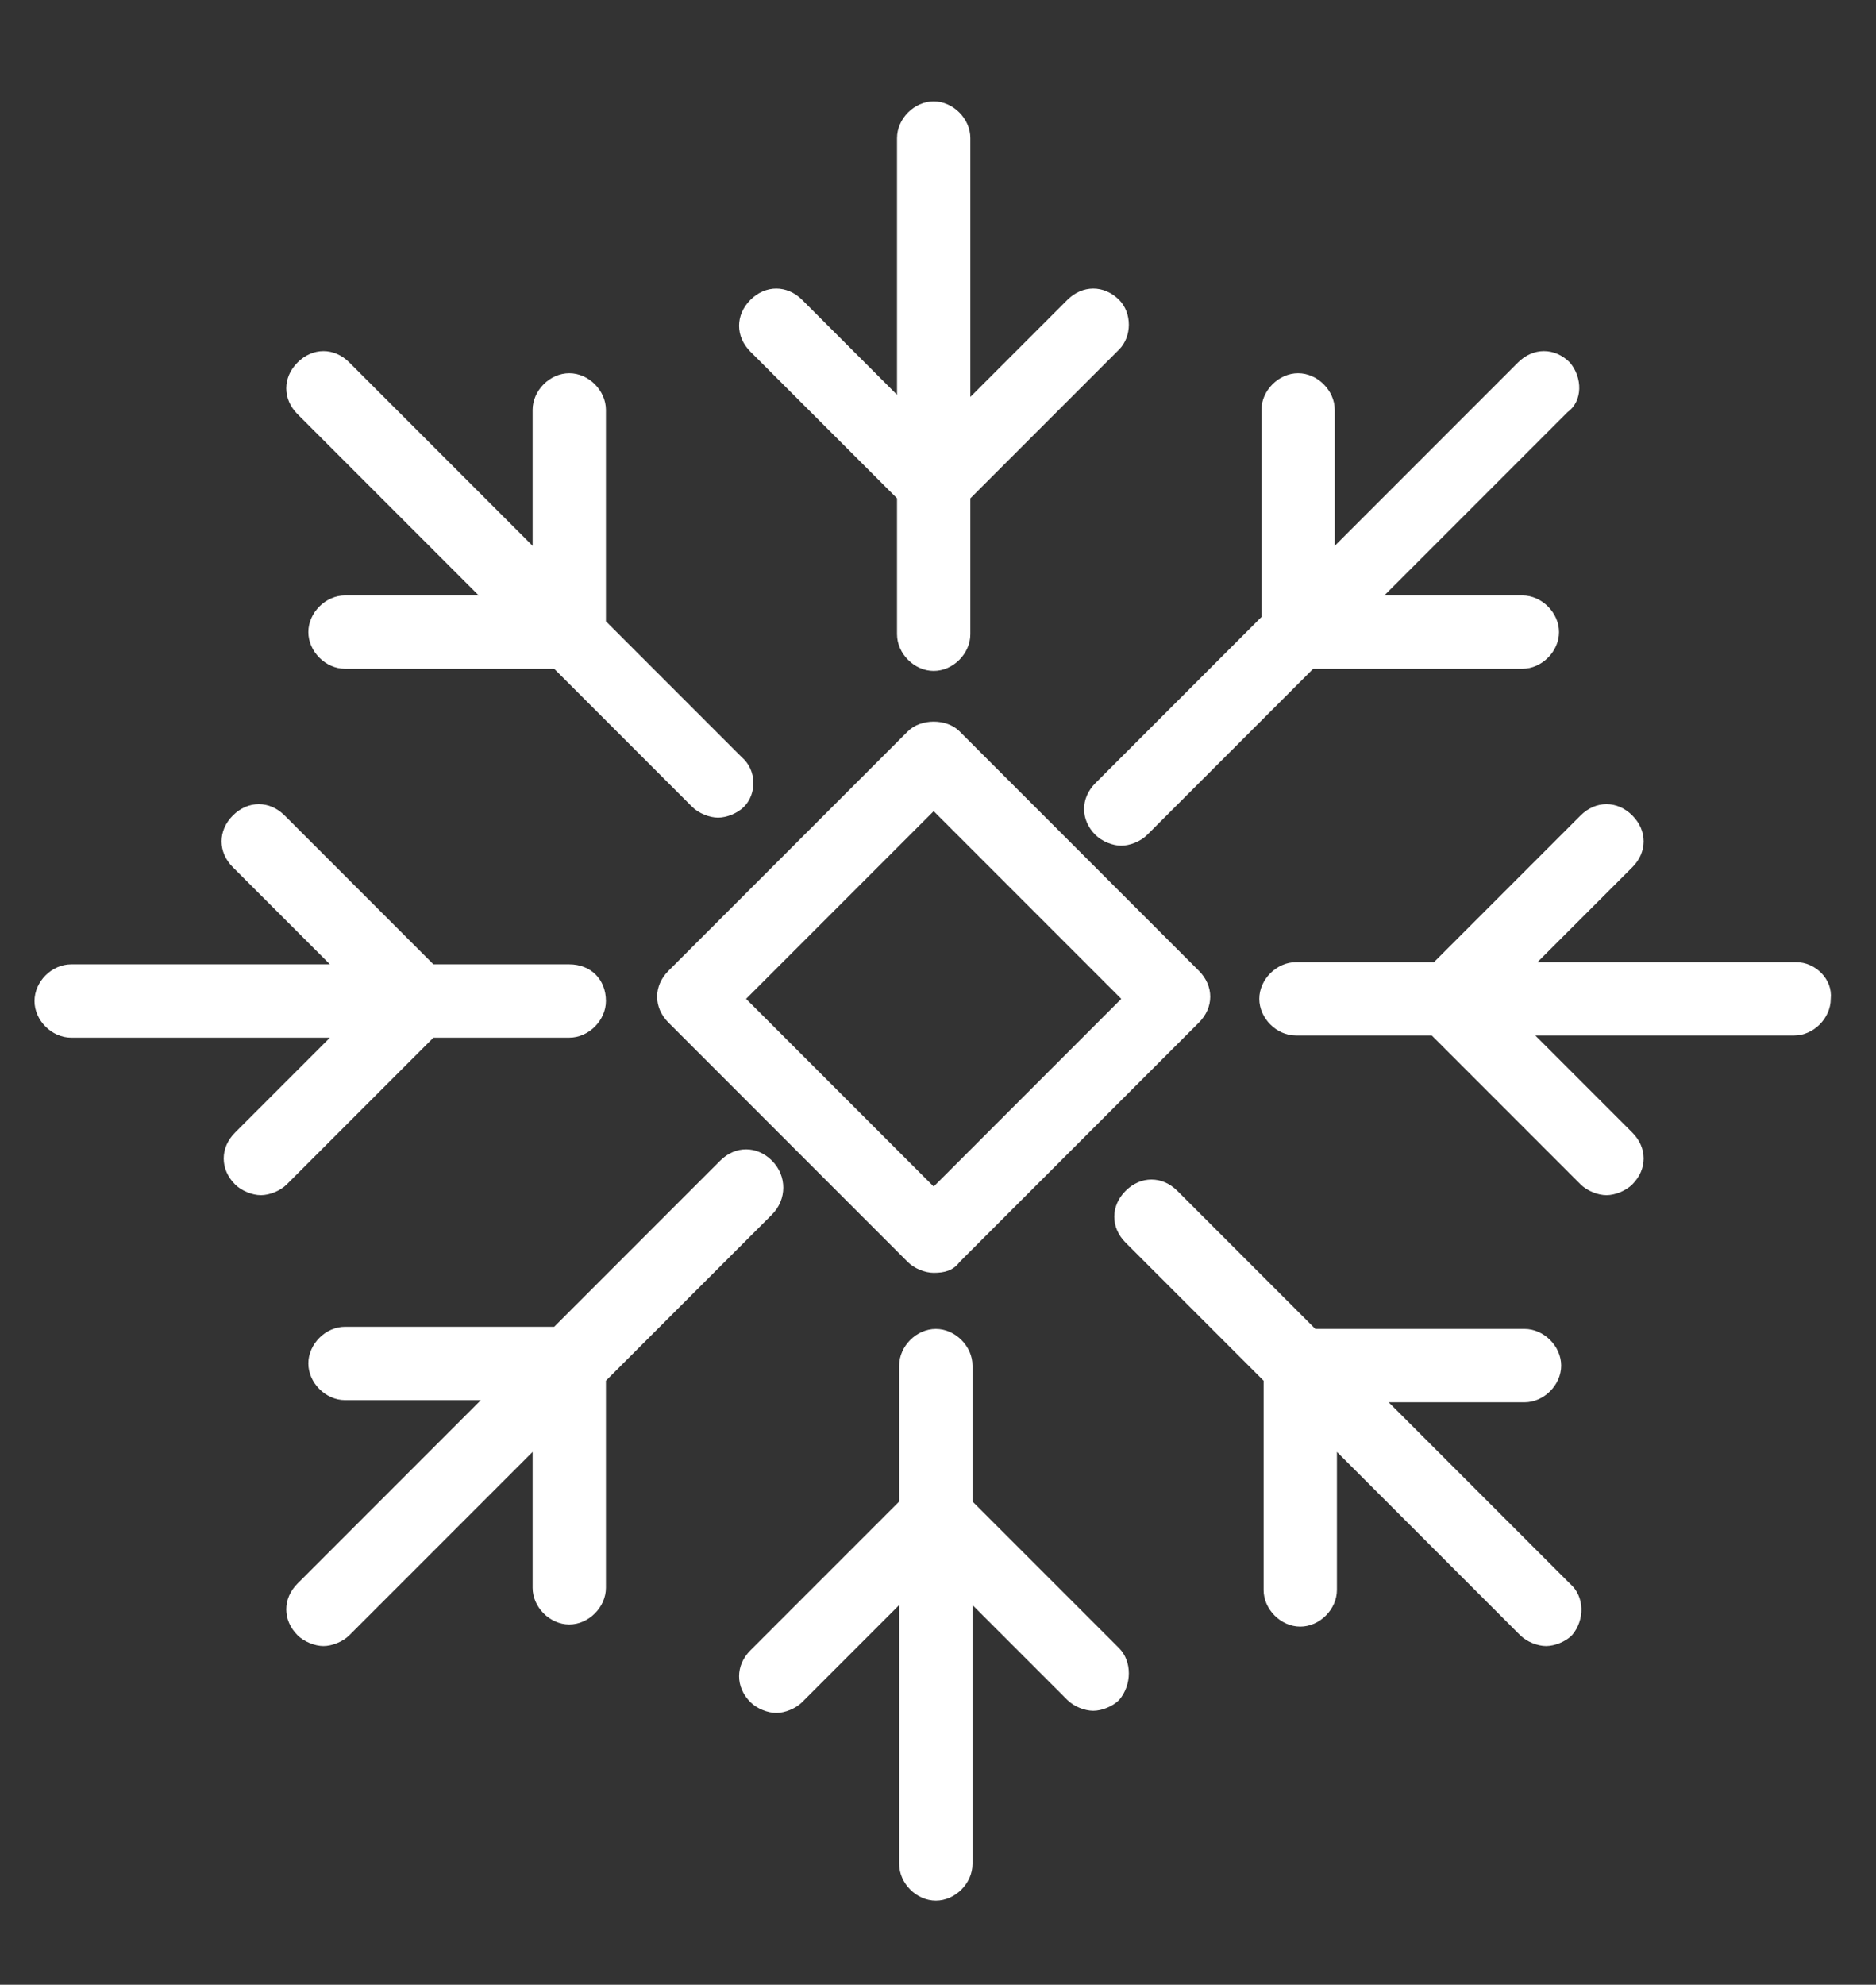 <?xml version="1.0" encoding="utf-8"?>
<!-- Generator: Adobe Illustrator 19.2.0, SVG Export Plug-In . SVG Version: 6.00 Build 0)  -->
<svg version="1.1" id="Layer_1" xmlns="http://www.w3.org/2000/svg" xmlns:xlink="http://www.w3.org/1999/xlink" x="0px" y="0px"
	 viewBox="262 350 87 92" xml:space="preserve">
<rect x="262" y="350" width="87" height="92" fill="#333333" stroke="none"/>
<style type="text/css">
	.st0{fill:#FFFFFF;}
</style>
<g>
	<path class="st0" d="M305.3,409L305.3,409c-0.4,0-0.9-0.2-1.2-0.5l-11.1-11.1c-0.7-0.7-0.7-1.7,0-2.4l11.1-11.1
		c0.6-0.6,1.8-0.6,2.4,0l11.1,11.1c0.7,0.7,0.7,1.7,0,2.4l-11.1,11.1C306.2,408.9,305.8,409,305.3,409L305.3,409z M296.6,396.3
		l8.7,8.7l8.7-8.7l-8.7-8.7L296.6,396.3z M313.9,363.9c-0.7-0.7-1.7-0.7-2.4,0l-4.5,4.5v-12c0-0.9-0.8-1.7-1.7-1.7
		c-0.9,0-1.7,0.8-1.7,1.7v11.9l-4.4-4.4c-0.7-0.7-1.7-0.7-2.4,0c-0.7,0.7-0.7,1.7,0,2.4l6.8,6.8v6.3c0,0.9,0.8,1.7,1.7,1.7
		c0.9,0,1.7-0.8,1.7-1.7v-6.3l6.9-6.9C314.5,365.6,314.5,364.5,313.9,363.9L313.9,363.9z M313.9,426.4l-6.8-6.8v-6.3
		c0-0.9-0.8-1.7-1.7-1.7c-0.9,0-1.7,0.8-1.7,1.7v6.3l-6.9,6.9c-0.7,0.7-0.7,1.7,0,2.4c0.3,0.3,0.8,0.5,1.2,0.5
		c0.4,0,0.9-0.2,1.2-0.5l4.5-4.5v12c0,0.9,0.8,1.7,1.7,1.7c0.9,0,1.7-0.8,1.7-1.7v-12l4.4,4.4c0.3,0.3,0.8,0.5,1.2,0.5
		c0.4,0,0.9-0.2,1.2-0.5C314.5,428.1,314.5,427,313.9,426.4L313.9,426.4z M345.3,394.6h-12l4.4-4.4c0.7-0.7,0.7-1.7,0-2.4
		c-0.7-0.7-1.7-0.7-2.4,0l-6.8,6.8h-6.4c-0.9,0-1.7,0.8-1.7,1.7c0,0.9,0.8,1.7,1.7,1.7h6.3l6.9,6.9c0.3,0.3,0.8,0.5,1.2,0.5
		c0.4,0,0.9-0.2,1.2-0.5c0.7-0.7,0.7-1.7,0-2.4l-4.5-4.5h12c0.9,0,1.7-0.8,1.7-1.7C347,395.4,346.2,394.6,345.3,394.6L345.3,394.6z
		 M288.4,394.7h-6.3l-6.9-6.9c-0.7-0.7-1.7-0.7-2.4,0c-0.7,0.7-0.7,1.7,0,2.4l4.5,4.5h-12c-0.9,0-1.7,0.8-1.7,1.7
		c0,0.9,0.8,1.7,1.7,1.7h12l-4.4,4.4c-0.7,0.7-0.7,1.7,0,2.4c0.3,0.3,0.8,0.5,1.2,0.5c0.4,0,0.9-0.2,1.2-0.5l6.8-6.8h6.3
		c0.9,0,1.7-0.8,1.7-1.7C290.1,395.4,289.4,394.7,288.4,394.7L288.4,394.7z M334.8,366.8c-0.7-0.7-1.7-0.7-2.4,0l-8.5,8.5V369
		c0-0.9-0.8-1.7-1.7-1.7c-0.9,0-1.7,0.8-1.7,1.7v9.6l-7.7,7.7c-0.7,0.7-0.7,1.7,0,2.4c0.3,0.3,0.8,0.5,1.2,0.5
		c0.4,0,0.9-0.2,1.2-0.5l7.7-7.7h9.7c0.9,0,1.7-0.8,1.7-1.7c0-0.9-0.8-1.7-1.7-1.7h-6.4l8.5-8.5
		C335.4,368.6,335.4,367.5,334.8,366.8L334.8,366.8z M297.8,403.8c-0.7-0.7-1.7-0.7-2.4,0l-7.7,7.7H278c-0.9,0-1.7,0.8-1.7,1.7
		c0,0.9,0.8,1.7,1.7,1.7h6.3l-8.5,8.5c-0.7,0.7-0.7,1.7,0,2.4c0.3,0.3,0.8,0.5,1.2,0.5c0.4,0,0.9-0.2,1.2-0.5l8.5-8.5v6.3
		c0,0.9,0.8,1.7,1.7,1.7c0.9,0,1.7-0.8,1.7-1.7V414l7.7-7.7C298.5,405.6,298.5,404.5,297.8,403.8L297.8,403.8z M334.8,423.4
		l-8.4-8.4h6.3c0.9,0,1.7-0.8,1.7-1.7c0-0.9-0.8-1.7-1.7-1.7H323l-6.4-6.4c-0.7-0.7-1.7-0.7-2.4,0c-0.7,0.7-0.7,1.7,0,2.4l6.4,6.4
		v9.7c0,0.9,0.8,1.7,1.7,1.7c0.9,0,1.7-0.8,1.7-1.7v-6.4l8.5,8.5c0.3,0.3,0.8,0.5,1.2,0.5c0.4,0,0.9-0.2,1.2-0.5
		C335.5,425.1,335.5,424,334.8,423.4L334.8,423.4z M296.4,385.1l-6.3-6.3V369c0-0.9-0.8-1.7-1.7-1.7c-0.9,0-1.7,0.8-1.7,1.7v6.3
		l-8.5-8.5c-0.7-0.7-1.7-0.7-2.4,0c-0.7,0.7-0.7,1.7,0,2.4l8.4,8.4H278c-0.9,0-1.7,0.8-1.7,1.7c0,0.9,0.8,1.7,1.7,1.7h9.7l6.4,6.4
		c0.3,0.3,0.8,0.5,1.2,0.5c0.4,0,0.9-0.2,1.2-0.5C297.1,386.8,297.1,385.7,296.4,385.1L296.4,385.1z M296.4,385.1"/>
</g>
</svg>
